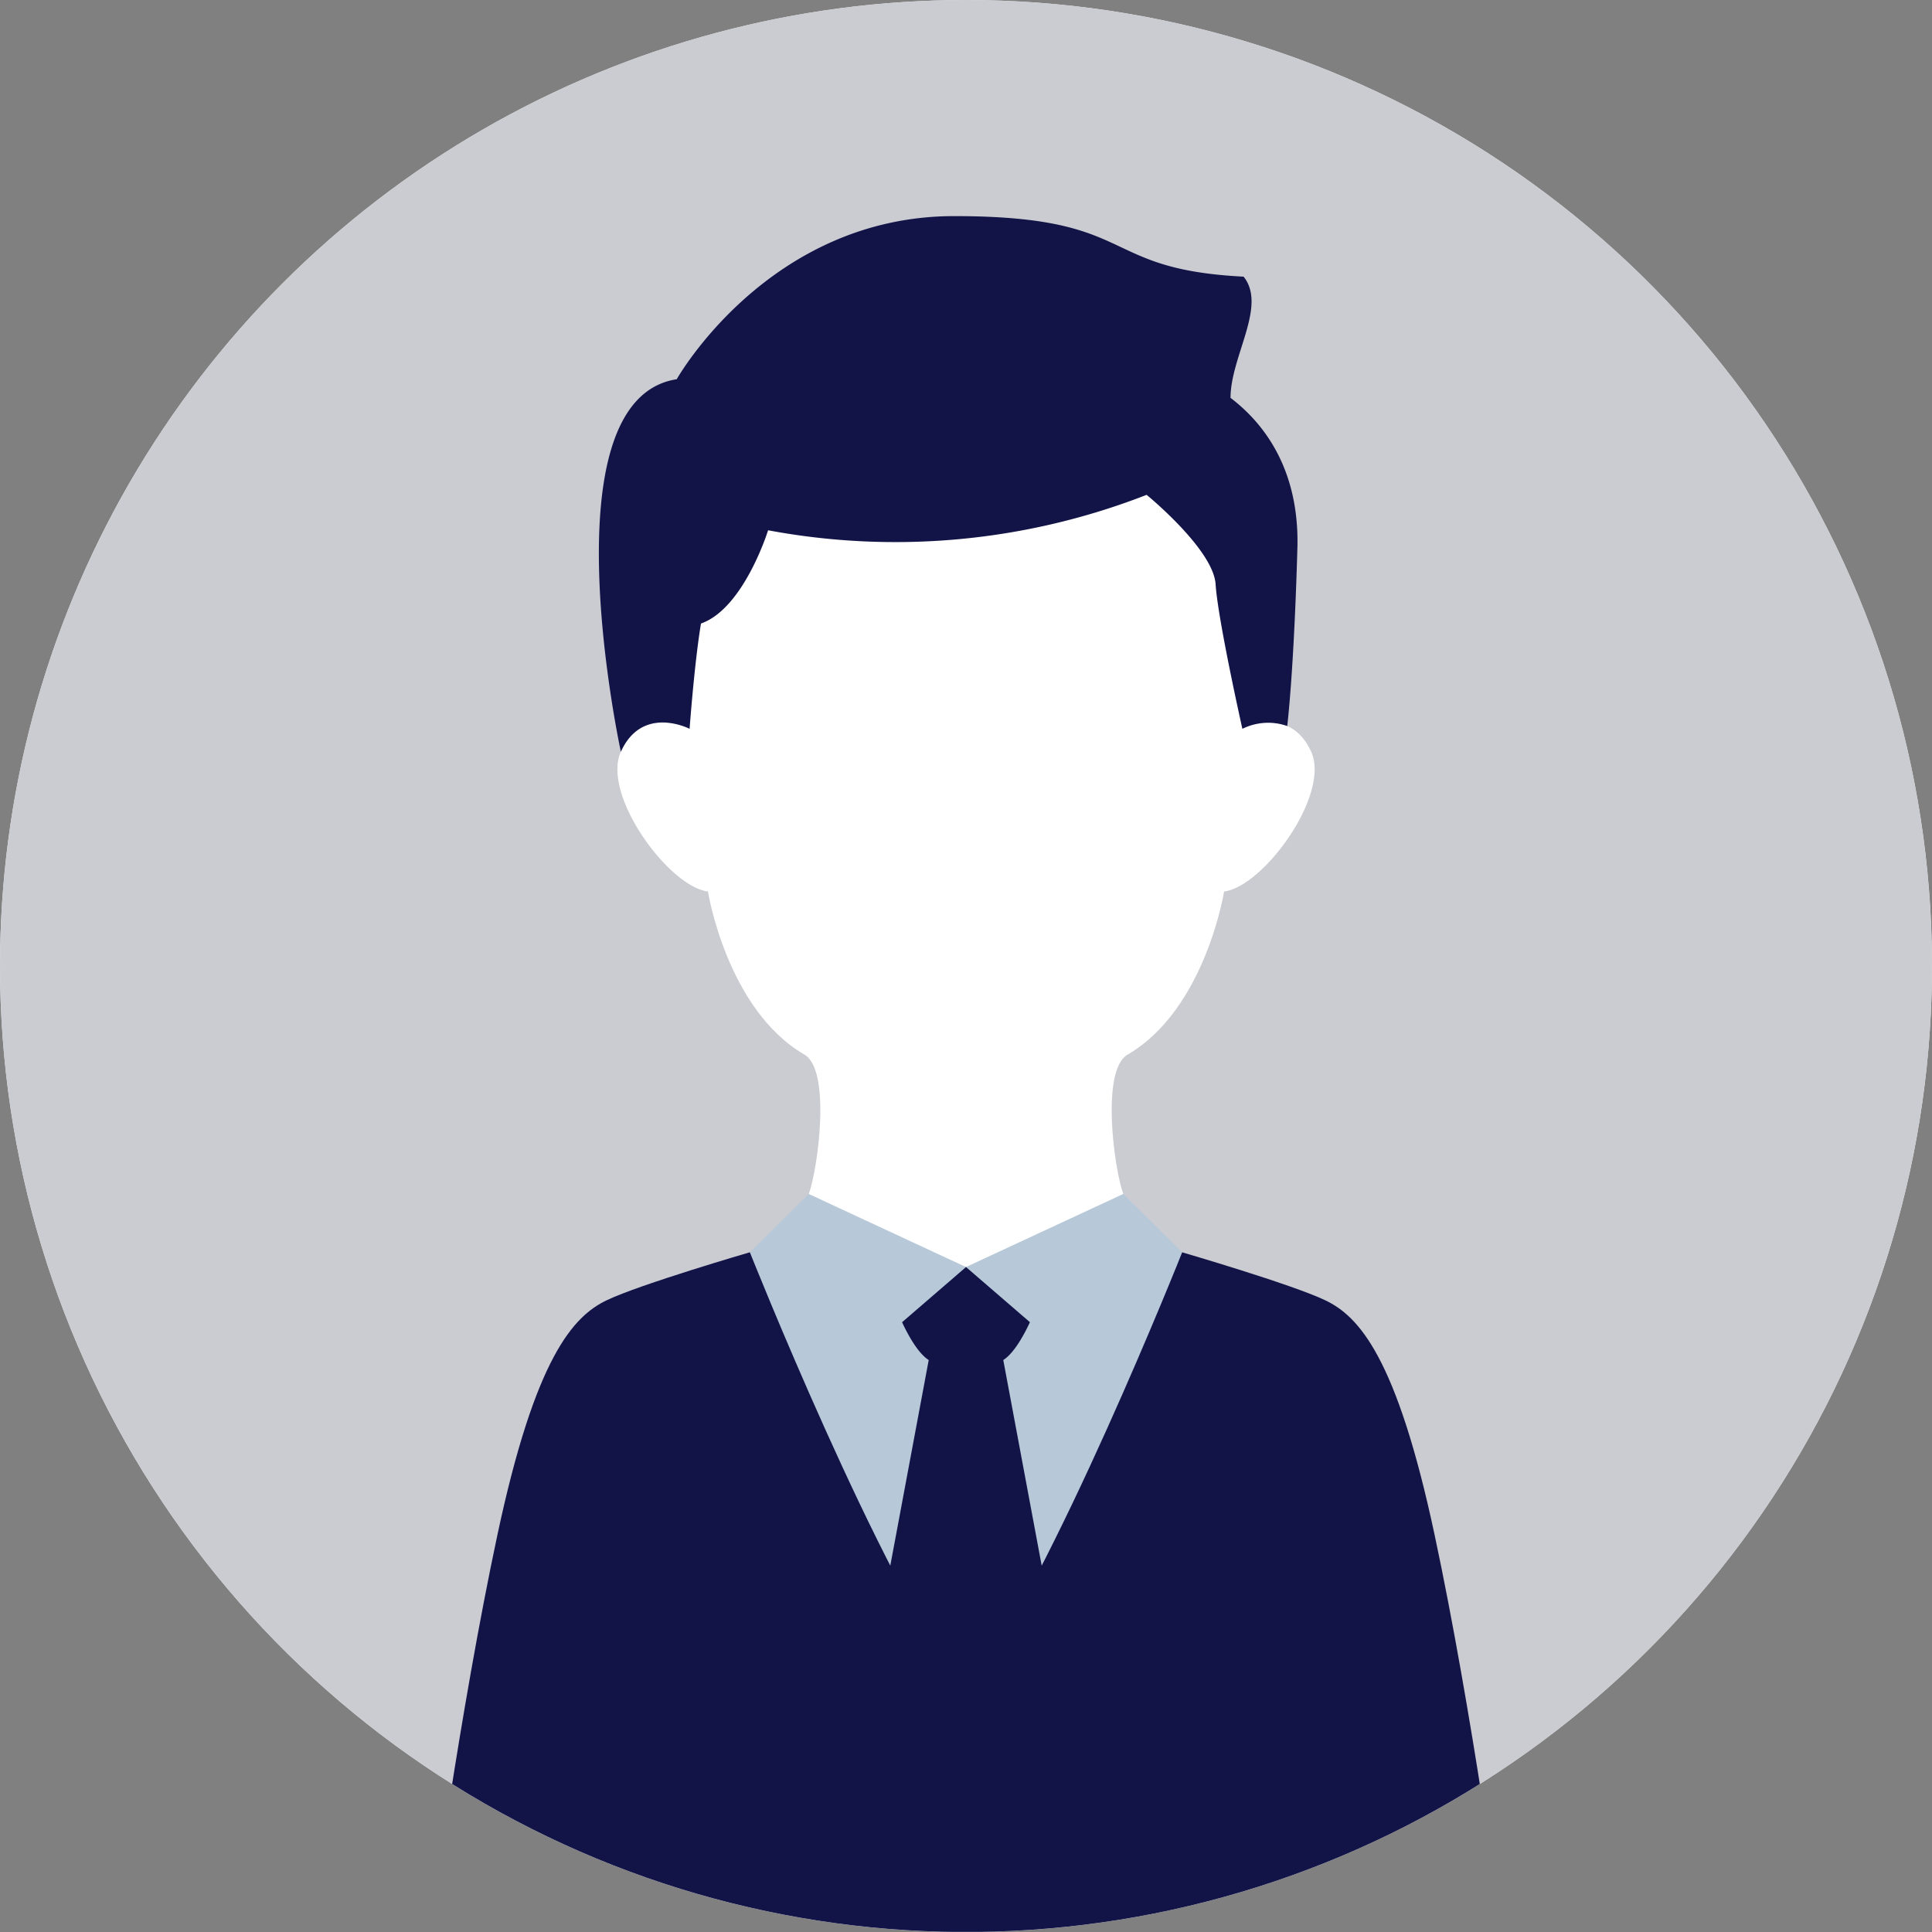 <svg xmlns="http://www.w3.org/2000/svg" xmlns:xlink="http://www.w3.org/1999/xlink" width="155" height="155" viewBox="0 0 155 155">
  <rect x="0" y="0" width="155" height="155" fill="#808080" stroke="none"/>
  <defs>
    <clipPath id="clip-path">
      <path id="パス_55015" data-name="パス 55015" d="M.018,77.518a77.5,77.5,0,1,0,77.5-77.5,77.5,77.5,0,0,0-77.5,77.5" transform="translate(-0.018 -0.018)" fill="none"/>
    </clipPath>
  </defs>
  <g id="グループ_9534" data-name="グループ 9534" transform="translate(-0.018 -0.018)">
    <g id="グループ_9533" data-name="グループ 9533" transform="translate(0.018 0.018)" clip-path="url(#clip-path)">
      <rect id="長方形_6607" data-name="長方形 6607" width="155.036" height="155.036" transform="translate(-0.018 -0.018)" fill="#f1f1f1"/>
      <rect id="長方形_6608" data-name="長方形 6608" width="155.036" height="155.036" transform="translate(-0.018 -0.018)" fill="#cbccd1"/>
      <path id="パス_55008" data-name="パス 55008" d="M99.5,58.341s3.792-1.962,5.515,1.838c1.57,3.462-3.86,10.843-6.987,11.214,0,0-1.506,9.464-7.745,13.088-2.156,1.252-1.079,9.158-.343,11.179,0,0-3.566,9.406-12.509,9.406S64.709,95.66,64.709,95.66c.735-2.022,1.807-9.927-.345-11.179-6.24-3.622-7.745-13.088-7.745-13.088-3.125-.368-8.556-7.753-6.987-11.214,1.724-3.8,5.515-1.838,5.515-1.838l-1.478-10.3,7.715-9.82,32.266-.936s9.124,2.838,5.848,21.059" transform="translate(0.178 0.13)" fill="#fff"/>
      <path id="パス_55009" data-name="パス 55009" d="M77.273,101.269c9.752,0,15.5,9.332,15.5,9.332,0,21.511-15.5,29.344-15.5,29.344s-15.5-7.831-15.5-29.344c0,0,5.749-9.332,15.5-9.332" transform="translate(0.227 0.383)" fill="#b7c8d9"/>
      <path id="パス_55010" data-name="パス 55010" d="M72.262,147.426l-2.338-15.549,4.325-23.146c-1.635-1.052-3.04-5.261-3.04-5.261a11.055,11.055,0,0,1,6.032-2.2,11.057,11.057,0,0,1,6.031,2.2s-1.406,4.209-3.04,5.261l4.325,23.146-2.338,15.549Z" transform="translate(0.259 0.383)" fill="#121448"/>
      <path id="パス_55011" data-name="パス 55011" d="M59.939,100.109l4.726-4.679,12.616,5.862L63.418,113.255Z" transform="translate(0.22 0.36)" fill="#b7c8d9"/>
      <path id="パス_55012" data-name="パス 55012" d="M94.553,100.109l-4.726-4.68-12.616,5.862,13.864,11.964Z" transform="translate(0.288 0.36)" fill="#b7c8d9"/>
      <path id="パス_55013" data-name="パス 55013" d="M120.356,154.607s-2.338-17.58-5.378-31.843-6.079-17.536-8.768-18.822-11.486-3.85-11.486-3.85-10.4,26.175-17.341,35.412c-6.946-9.236-17.341-35.416-17.341-35.416s-8.8,2.565-11.485,3.85-5.729,4.559-8.769,18.822S34.4,154.607,34.4,154.607Z" transform="translate(0.118 0.379)" fill="#121448"/>
      <path id="パス_55014" data-name="パス 55014" d="M103.915,43.943c.163-5.8-2.222-9.681-5.364-12.074,0-3.332,2.949-7.369,1.047-9.724-11.818-.6-8.309-4.857-23.215-4.857S54.121,30.374,54.121,30.374C43.5,32.02,49.638,60.257,49.638,60.257c1.724-3.8,5.515-1.838,5.515-1.838s.386-5.29.913-8.446c3.441-1.2,5.385-7.48,5.385-7.48a55.489,55.489,0,0,0,30.368-2.843s5.36,4.374,5.535,7.18S99.5,58.418,99.5,58.418a4.649,4.649,0,0,1,3.6-.221s.536-4.3.814-14.256" transform="translate(0.172 0.05)" fill="#121448"/>
    </g>
  </g>
</svg>
